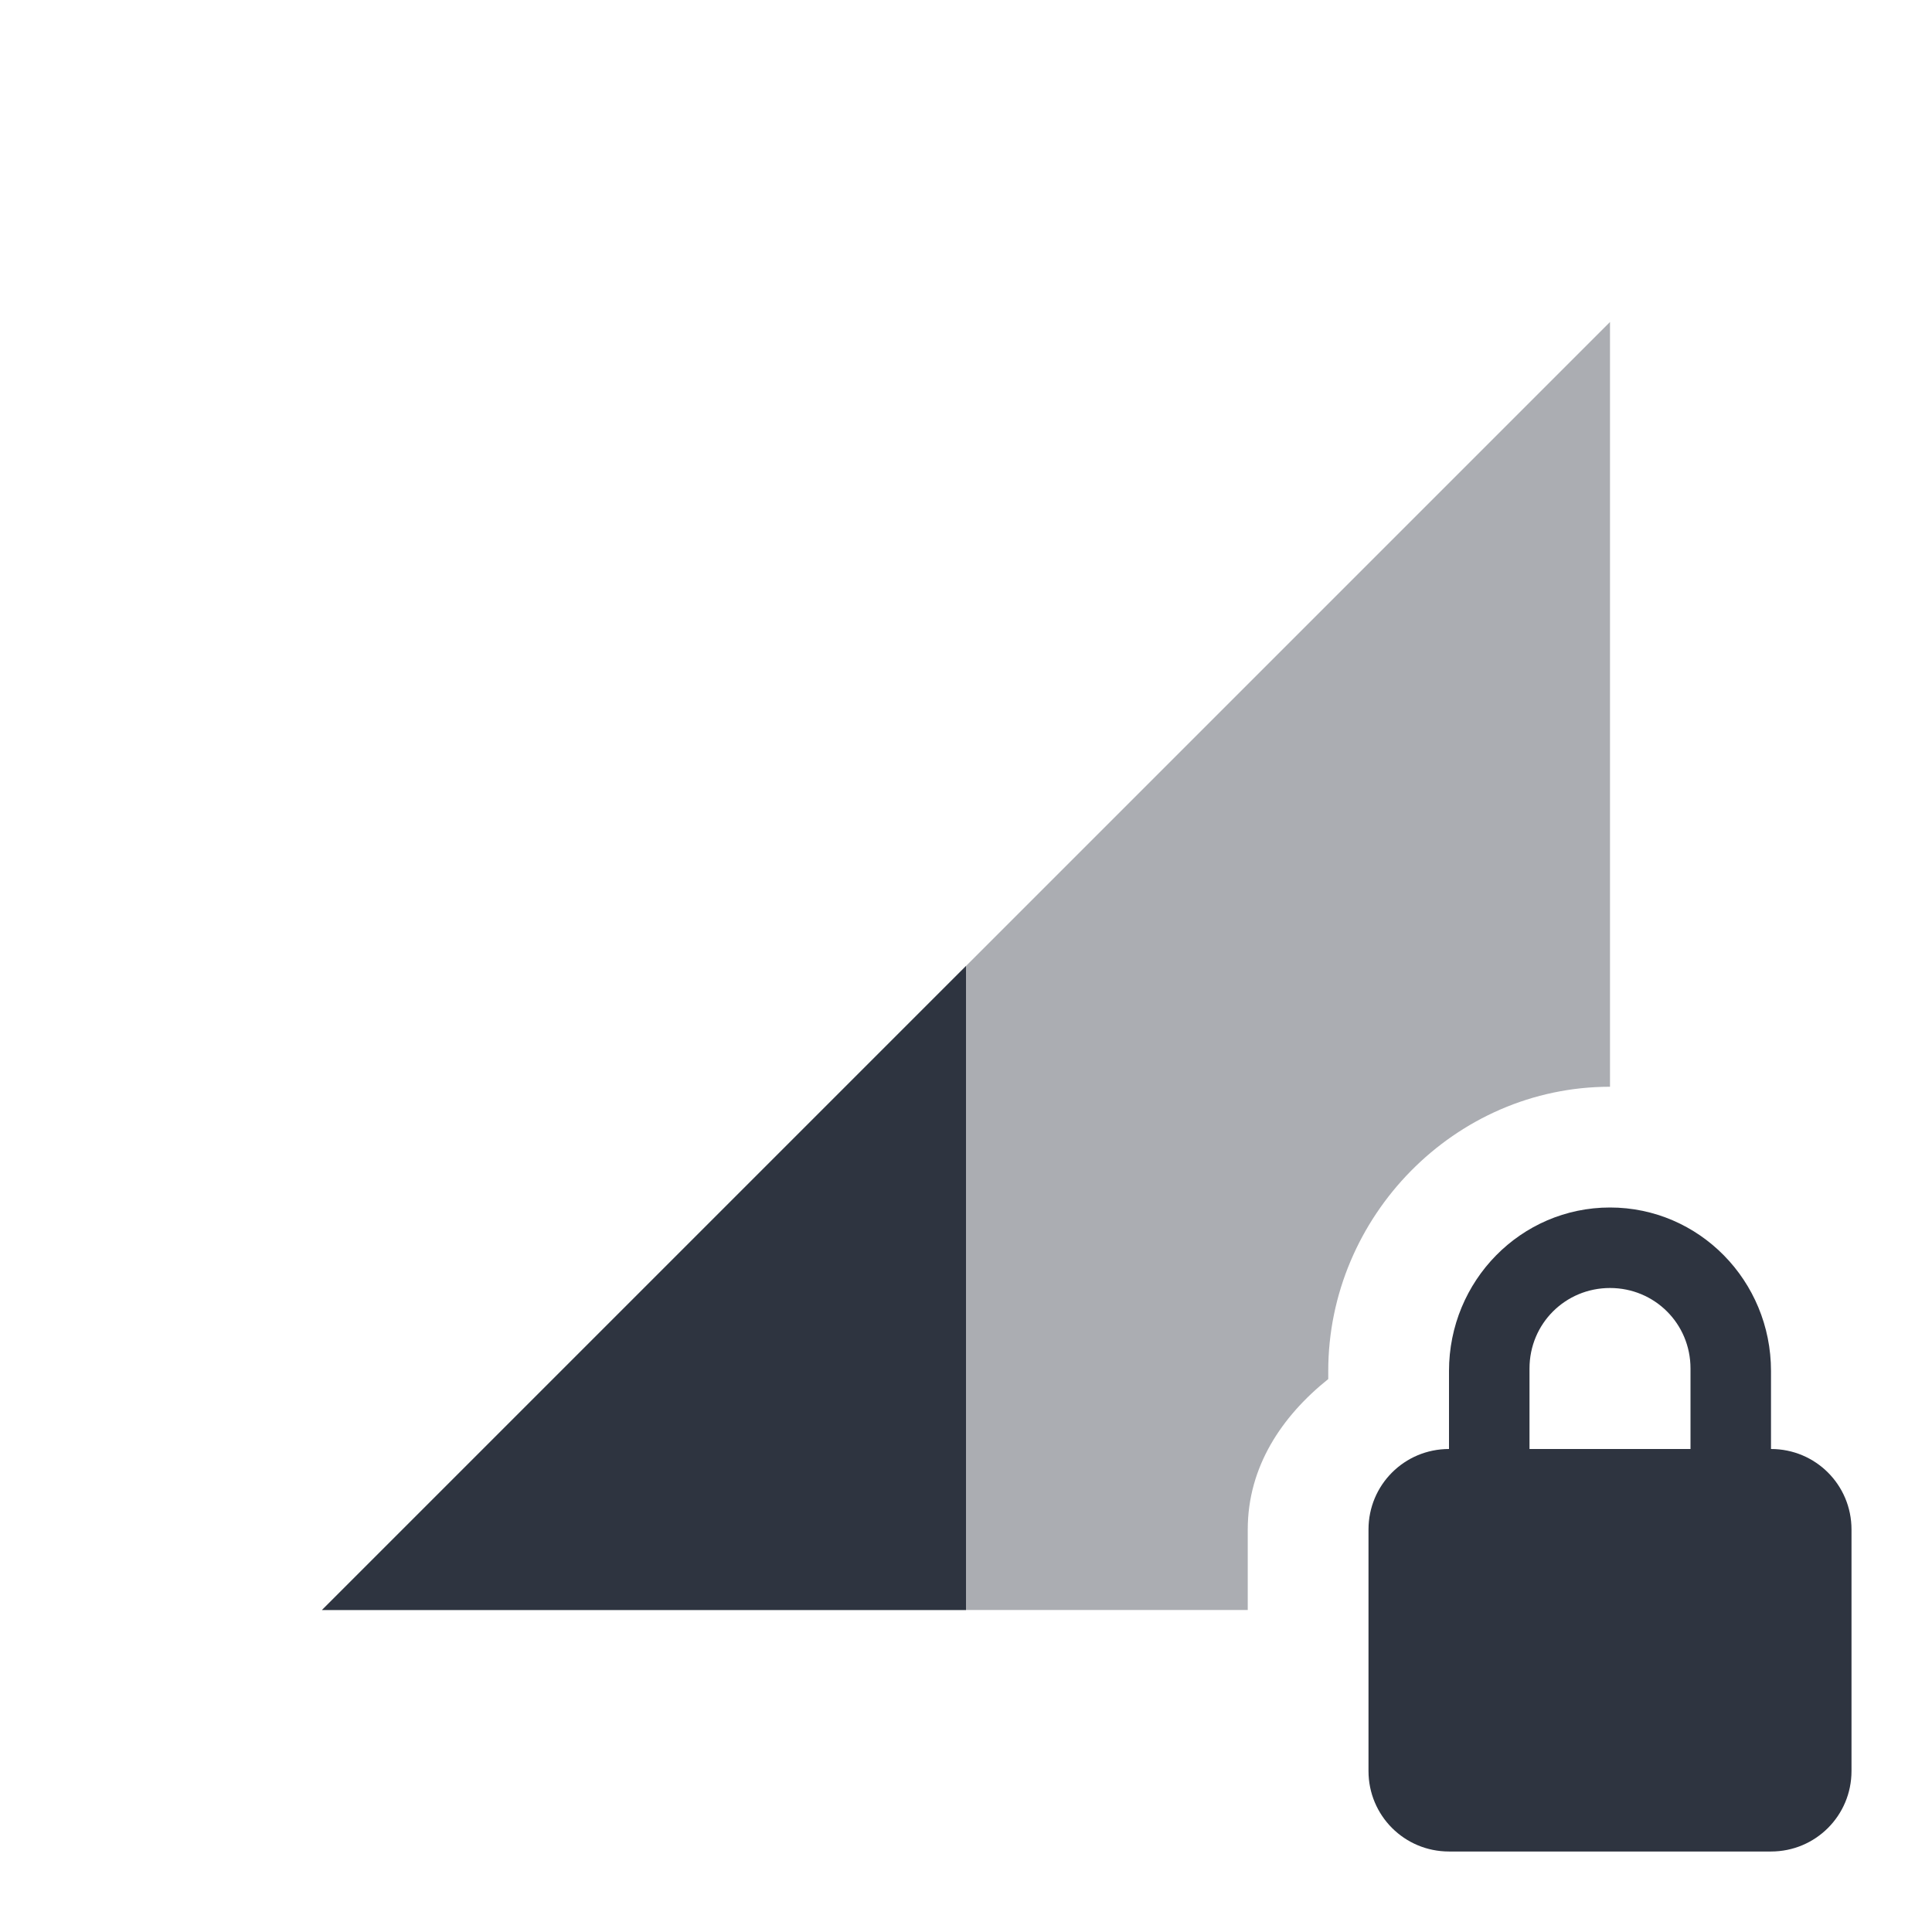 <svg xmlns="http://www.w3.org/2000/svg" viewBox="0 0 24 24">
 <path d="m 20 4 -16 16 11.5 0 0 -1 c 0 -0.78 0.423 -1.407 1 -1.869 l 0 -0.1 c 0 -1.917 1.57 -3.531 3.5 -3.531" style="fill:#2e3440;opacity:0.4;fill-opacity:1;stroke:none;fill-rule:evenodd"/>
 <path d="m 12 12 -8 8 8 0 0 -8 z" style="fill:#2e3440;fill-opacity:1;stroke:none;fill-rule:evenodd"/>
 <path d="m 20 15 c -1.108 0 -2 0.911 -2 2.031 l 0 0.969 c -0.554 0 -1 0.446 -1 1 l 0 3 c 0 0.554 0.446 1 1 1 l 4 0 c 0.554 0 1 -0.446 1 -1 l 0 -3 c 0 -0.554 -0.446 -1 -1 -1 l 0 -0.969 c 0 -1.12 -0.892 -2.031 -2 -2.031 m 0 1 c 0.554 0 1 0.442 1 1 l 0 1 -2 0 0 -1 c 0 -0.558 0.446 -1 1 -1 z" style="fill:#2e3440;fill-opacity:1"/>
</svg>
